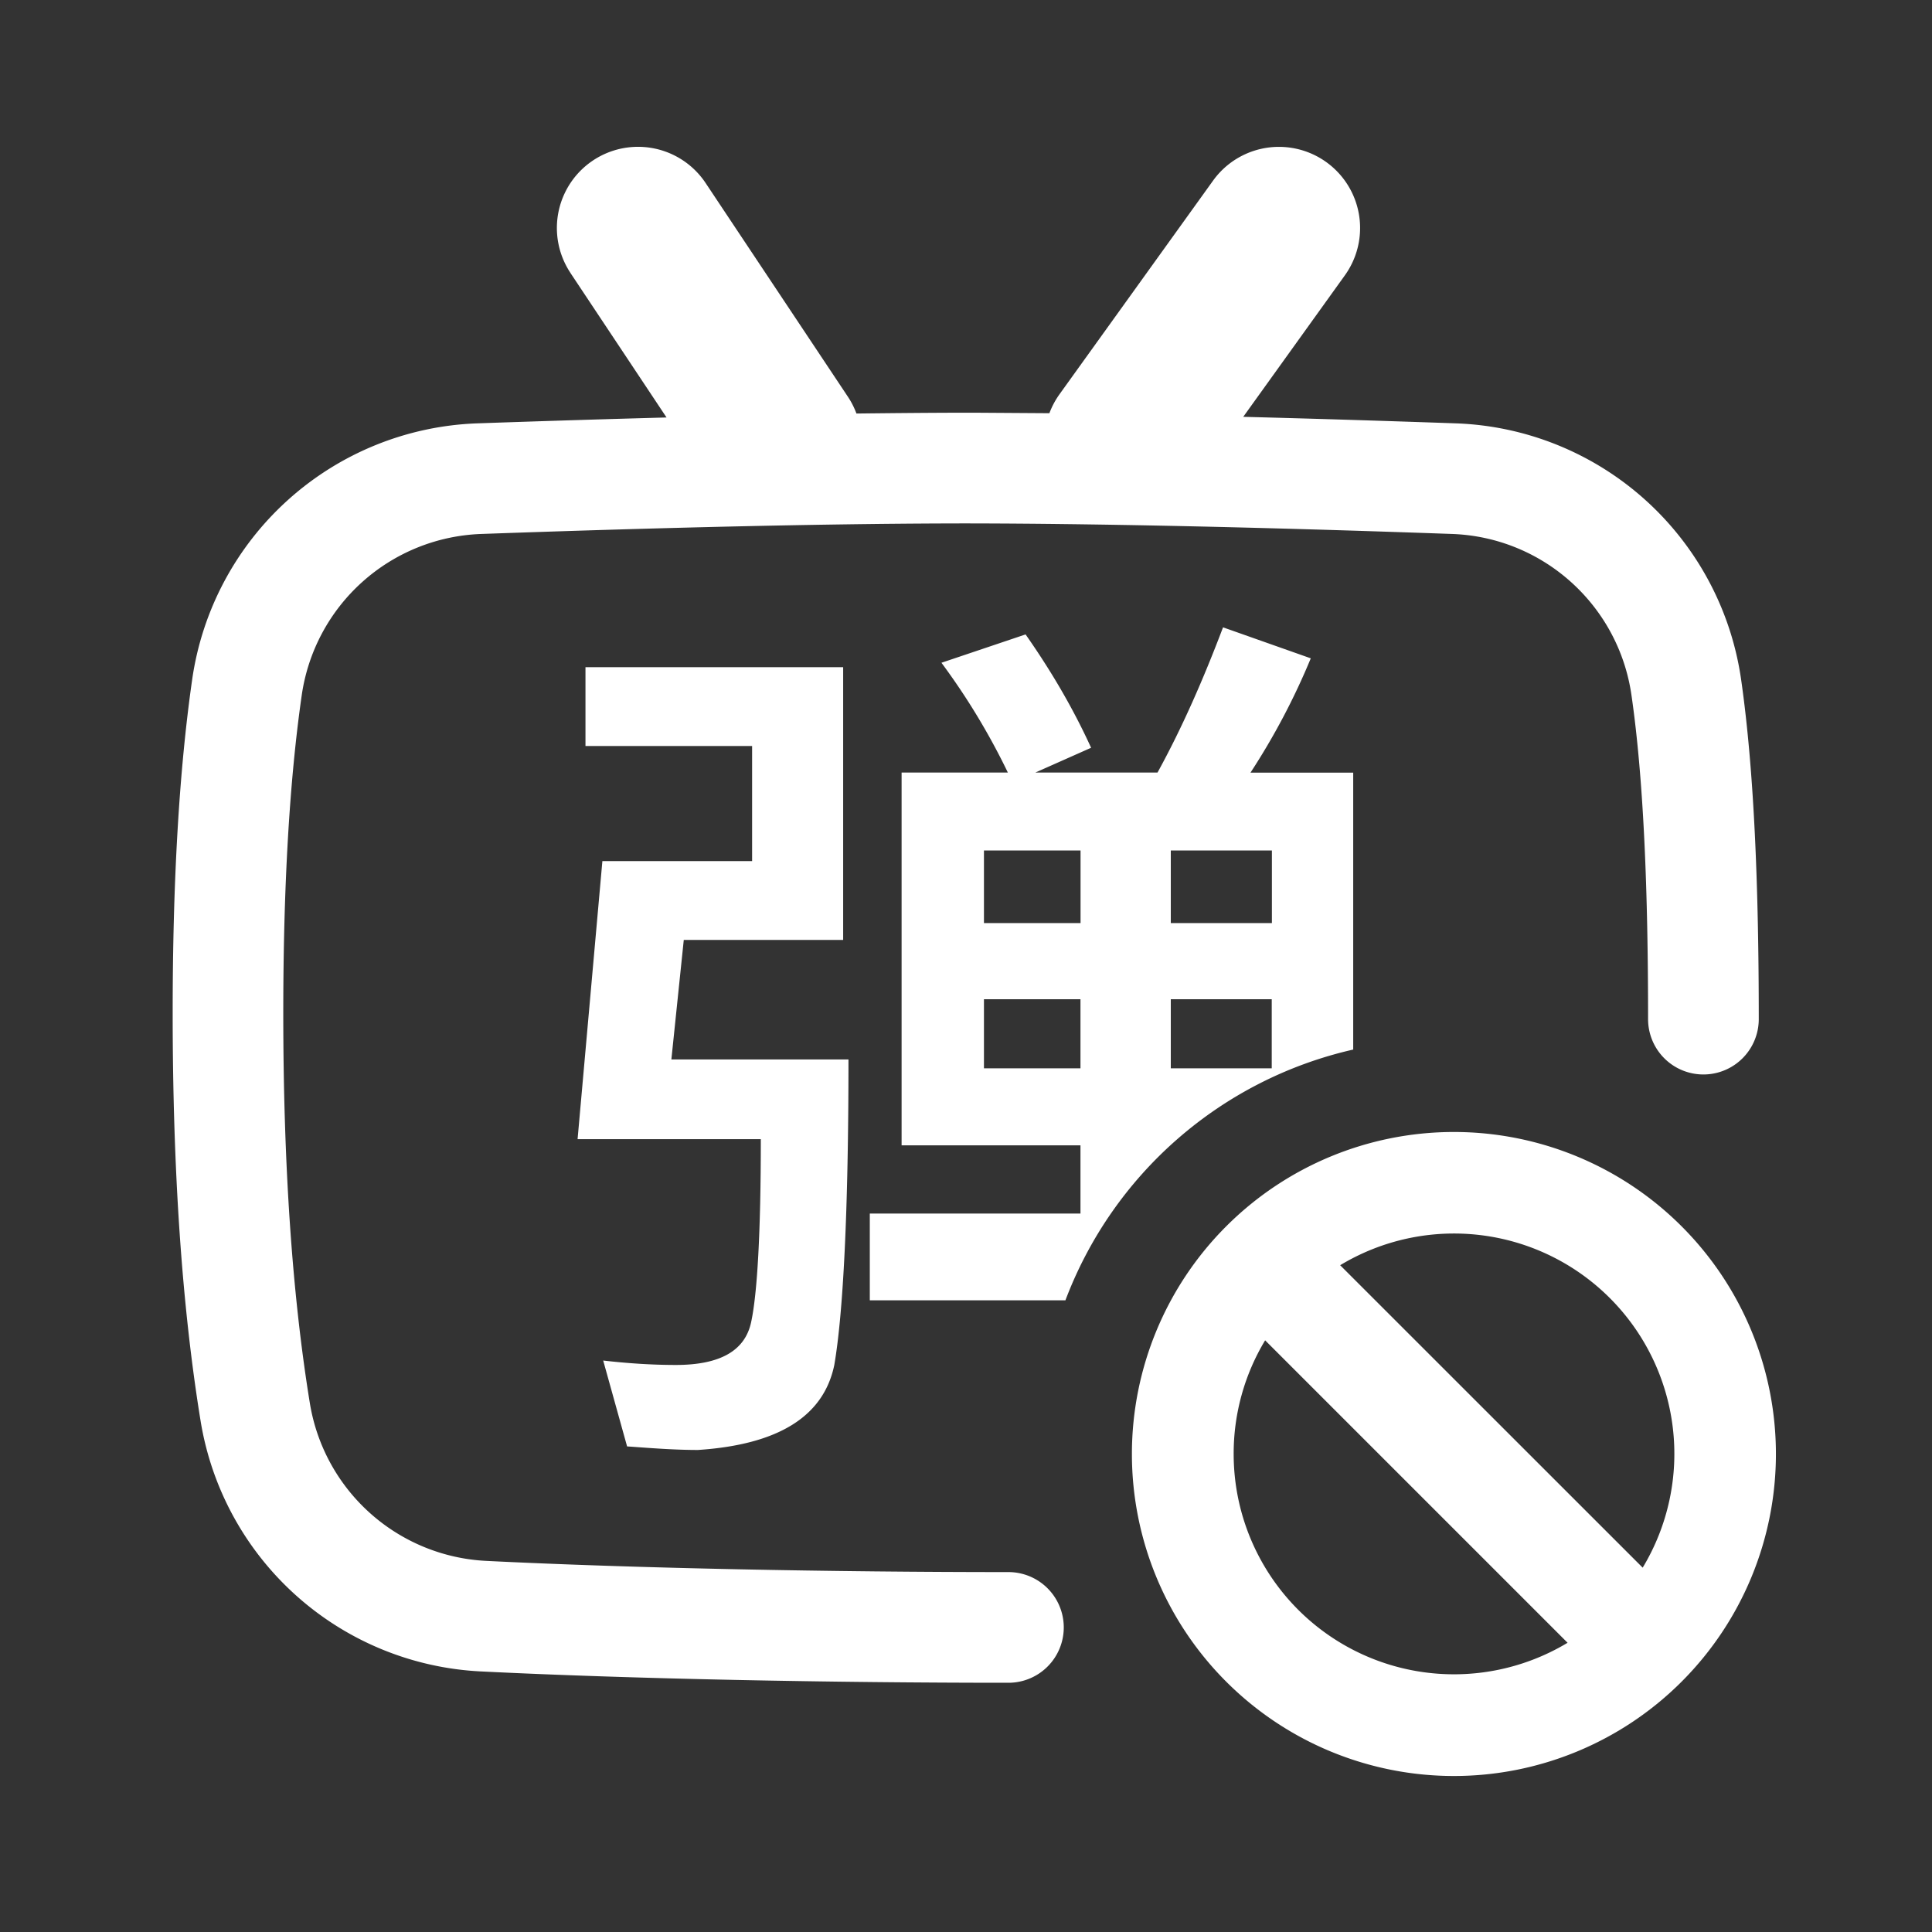 <svg xmlns="http://www.w3.org/2000/svg" viewBox="0 0 24 24" id="bpx-svg-sprite-danmu-switch-off">
    <rect x="0" y="0" width="24" height="24" fill="#333333" stroke="none"/>
    <path fill-rule="evenodd" clip-rule="evenodd" d="M7.087 3.392L8.28 5.186c-.735.02-1.518.044-2.35.073a3.712 3.712 0 00-3.543 3.184c-.162 1.13-.242 2.51-.242 4.141 0 1.955.115 3.643.347 5.068a3.712 3.712 0 003.48 3.111c1.9.094 4.365.141 6.555.141a.687.687 0 100-1.375c-2.168 0-4.61-.046-6.486-.139a2.338 2.338 0 01-2.192-1.96c-.219-1.344-.33-2.96-.33-4.846 0-1.57.077-2.887.229-3.946A2.337 2.337 0 015.98 6.633c2.423-.086 4.433-.13 6.028-.131 1.596.002 3.606.045 6.029.131 1.13.04 2.07.884 2.23 2.005.153 1.059.206 2.451.206 4.022a.687.687 0 101.375 0c0-1.632-.057-3.087-.219-4.217a3.712 3.712 0 00-3.544-3.184c-.942-.033-1.822-.06-2.641-.081l1.262-1.757a1.008 1.008 0 00-1.637-1.177l-1.907 2.653a1.012 1.012 0 00-.126.236l-.908-.006H11.889c-.393.001-.81.005-1.25.01a1.008 1.008 0 00-.107-.21L8.765 2.273a1.008 1.008 0 00-1.678 1.118zM11.2 9.597h1.32a8.454 8.454 0 00-.825-1.364l1.045-.352c.308.44.583.902.814 1.408l-.693.308h1.518c.308-.56.572-1.166.814-1.804l1.09.385a8.59 8.59 0 01-.749 1.42h1.276v3.44a5.01 5.01 0 00-3.575 3.115h-2.43v-1.078h2.617v-.847h-2.222v-4.63zm-2.706 2.08l-.154 1.484h2.2c0 1.892-.066 3.157-.176 3.795-.132.638-.693.99-1.694 1.056-.267 0-.533-.019-.818-.04l-.062-.004-.297-1.067c.286.033.594.055.902.055.55 0 .858-.176.935-.528.077-.352.121-1.11.121-2.277H7.175l.308-3.454h1.86v-1.43H7.273v-.979h3.201v3.388h-1.98zm7.304.736v.858h-1.254v-.858H15.8zm-2.376.858v-.858h-1.199v.858h1.2zm0-1.804h-1.199v-.902h1.2v.902zm1.122-.902v.902H15.8v-.902h-1.254zm7.517 7.497a4 4 0 11-8 0 4 4 0 018 0zm-6.736 0a2.737 2.737 0 004.148 2.345l-3.757-3.757a2.724 2.724 0 00-.391 1.412zm5.081 1.412a2.737 2.737 0 00-3.758-3.757l3.758 3.757z" fill="#fff"/>
</svg>